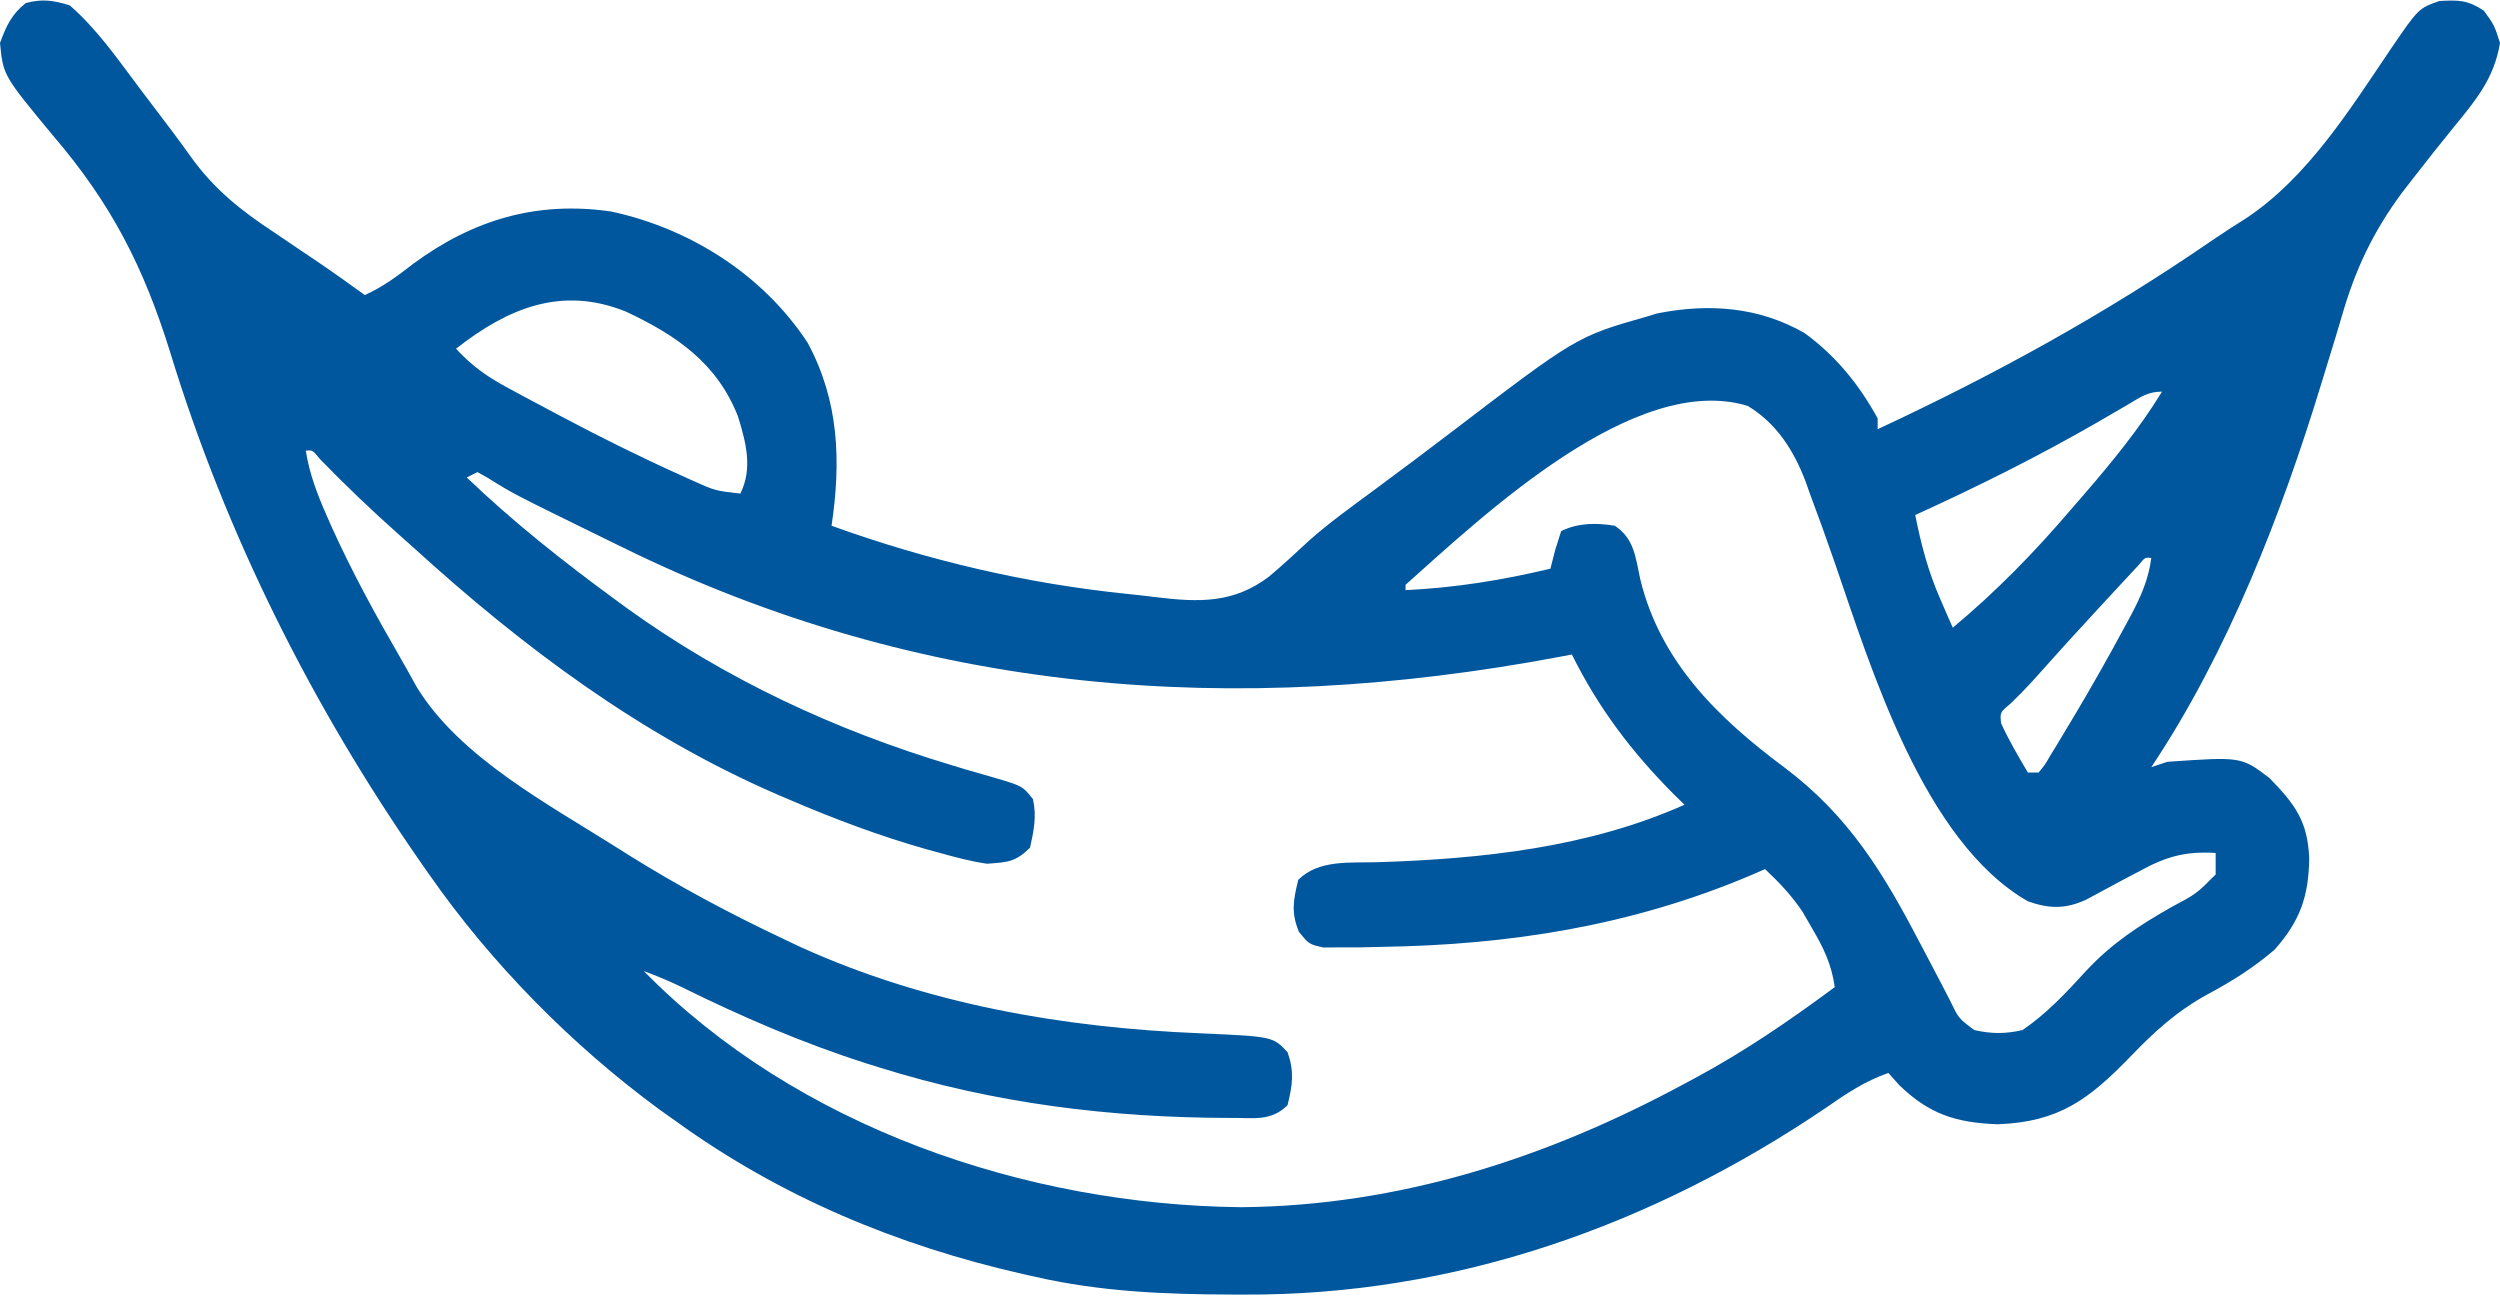 <svg width="466" height="242" viewBox="0 0 466 242" fill="none" xmlns="http://www.w3.org/2000/svg">
<path d="M13 1C18.058 5.411 21.864 10.905 25.875 16.25C27.927 18.969 29.98 21.687 32.042 24.398C33.289 26.056 34.517 27.73 35.716 29.423C40.031 35.366 44.896 39.223 51 43.25C52.729 44.422 54.458 45.594 56.188 46.766C57.004 47.312 57.819 47.858 58.66 48.42C61.819 50.553 64.911 52.767 68 55C71.383 53.473 74.077 51.463 77 49.188C88.209 40.923 100.121 37.417 113.926 39.426C128.641 42.603 142.142 51.162 150.5 63.813C156.425 74.703 156.782 86.07 155 98C172.955 104.481 191.389 108.808 210.393 110.733C212.089 110.907 213.783 111.099 215.475 111.314C223.483 112.281 229.925 112.5 236.566 107.463C239.096 105.329 241.521 103.093 243.941 100.836C247.732 97.456 251.851 94.508 255.938 91.5C257.648 90.228 259.357 88.954 261.066 87.68C261.897 87.062 262.727 86.444 263.583 85.808C265.845 84.116 268.095 82.41 270.34 80.695C293.897 62.731 293.897 62.731 307 59C307.606 58.813 308.212 58.626 308.836 58.434C318.455 56.506 327.814 57.173 336.371 62.086C342.211 66.338 346.543 71.684 350 78C350 78.66 350 79.32 350 80C372.026 69.732 392.399 58.534 412.437 44.743C414.48 43.354 416.536 42.016 418.633 40.711C430.099 33.119 437.945 20.513 445.551 9.262C450.805 1.559 450.805 1.559 454.688 0.188C458.292 -0.016 459.994 -0.004 463 2C464.938 4.688 464.938 4.688 466 8C464.92 14.539 461.581 18.593 457.438 23.625C454.921 26.722 452.442 29.844 450 33C449.243 33.976 448.486 34.953 447.706 35.958C442.314 43.274 439.049 50.153 436.505 58.972C435.718 61.696 434.878 64.403 434.041 67.112C433.62 68.479 433.201 69.846 432.785 71.214C425.298 95.786 415.312 121.532 401 143C401.99 142.67 402.98 142.34 404 142C417.768 141.044 417.768 141.044 423 145C427.763 149.876 430.167 153.061 430.438 160C430.352 167.079 428.703 171.697 424 177C420.185 180.291 416.063 182.897 411.625 185.27C405.774 188.455 401.57 192.292 397 197.063C389.324 204.958 383.753 209.147 372.375 209.563C364.564 209.279 359.583 207.663 354 202.25C353.34 201.508 352.68 200.765 352 200C347.663 201.5 344.165 203.83 340.438 206.438C307.995 228.426 271.197 241.495 231.875 241.313C231.06 241.311 230.245 241.309 229.405 241.307C217.054 241.261 205.083 240.77 193 238C192.227 237.828 191.453 237.657 190.657 237.48C167.251 232.158 145.498 223.103 126 209C124.974 208.272 123.948 207.543 122.891 206.793C106.598 194.833 91.565 179.588 80 163C79.458 162.227 78.916 161.454 78.358 160.658C58.147 131.594 42.083 99.553 31.719 65.652C26.777 49.743 20.747 37.972 9.913 25.307C0.589 14.06 0.589 14.06 0 8C1.182 4.828 2.14 2.682 4.812 0.563C7.956 -0.246 9.893 0.049 13 1ZM85 65C87.868 68.11 90.659 70.13 94.375 72.137C95.963 72.997 95.963 72.997 97.584 73.875C98.711 74.473 99.838 75.071 101 75.688C102.154 76.304 103.308 76.92 104.496 77.555C111.709 81.382 118.997 85.011 126.438 88.375C127.264 88.75 128.091 89.124 128.943 89.511C133.299 91.474 133.299 91.474 138 92C140.346 87.309 139.038 82.408 137.562 77.625C133.641 67.663 126.113 62.524 116.699 58.094C104.722 53.24 94.704 57.406 85 65ZM396.512 75.492C395.124 76.296 395.124 76.296 393.709 77.117C392.712 77.697 391.715 78.277 390.688 78.875C379.719 85.182 368.511 90.758 357 96C358.081 101.445 359.393 106.452 361.625 111.563C362.071 112.595 362.517 113.628 362.977 114.691C363.314 115.453 363.652 116.215 364 117C372.052 110.29 379.206 102.971 386 95C386.89 93.974 387.781 92.948 388.672 91.922C393.894 85.871 398.813 79.837 403 73C400.262 73 398.873 74.106 396.512 75.492ZM262 109C262 109.33 262 109.66 262 110C271.301 109.552 279.953 108.157 289 106C289.433 104.298 289.433 104.298 289.875 102.563C290.246 101.387 290.618 100.211 291 99C294.115 97.442 297.604 97.435 301 98C304.638 100.385 304.871 103.953 305.75 108C309.528 123.424 320.21 133.817 332.625 143.063C344.696 152.133 351.136 162.85 358 176C359.147 178.188 360.295 180.375 361.447 182.56C362.134 183.867 362.815 185.178 363.489 186.493C365.103 189.847 365.103 189.847 368 192C371.171 192.724 373.827 192.744 377 192C381.528 188.916 385.202 184.969 388.883 180.938C393.636 175.835 398.782 172.47 404.809 169.057C409.4 166.615 409.4 166.615 413 163C413 161.68 413 160.36 413 159C407.448 158.624 403.729 159.675 398.938 162.313C397.188 163.235 397.188 163.235 395.402 164.176C393.203 165.355 391.005 166.537 388.809 167.723C384.94 169.482 381.921 169.396 378 168C358.57 156.875 348.765 124.538 342.027 104.969C340.51 100.583 338.94 96.221 337.312 91.875C337.063 91.172 336.814 90.469 336.558 89.744C334.382 83.991 331.137 78.884 325.77 75.66C304.84 69.269 276.74 95.852 262 109ZM57 84C57.669 88.301 59.133 92.102 60.875 96.063C61.176 96.747 61.477 97.432 61.787 98.137C65.624 106.646 70.106 114.803 74.776 122.878C75.761 124.585 76.717 126.308 77.664 128.035C85.634 141.141 102.269 149.946 115 158C115.916 158.58 115.916 158.58 116.85 159.171C126.262 165.076 135.953 170.261 146 175C147.692 175.803 147.692 175.803 149.418 176.621C172.825 187.186 198.202 191.567 223.715 192.606C237.255 193.209 237.255 193.209 240 196.125C241.286 199.822 240.925 202.228 240 206C236.872 209.128 233.517 208.324 229.24 208.38C206.956 208.349 185.305 205.672 164 199C163.195 198.749 162.391 198.498 161.562 198.239C149.512 194.401 138.201 189.49 126.872 183.896C124.622 182.819 122.335 181.877 120 181C148.524 210.084 191.162 224.604 231.377 225.023C260.784 224.766 288.297 215.895 314 202C314.599 201.681 315.197 201.361 315.814 201.032C325.078 196.058 333.565 190.256 342 184C341.406 179.746 339.916 176.692 337.75 173C336.876 171.484 336.876 171.484 335.984 169.938C333.931 166.897 331.671 164.505 329 162C328.138 162.375 327.275 162.75 326.387 163.137C304.182 172.552 281.355 176.16 257.312 176.5C255.404 176.546 255.404 176.546 253.458 176.593C251.678 176.593 251.678 176.593 249.863 176.594C248.274 176.604 248.274 176.604 246.654 176.615C244 176 244 176 242.122 173.693C240.618 170.084 241.08 167.752 242 164C245.84 160.16 251.757 160.875 256.927 160.71C276.337 160.086 296.106 157.973 314 150C313.34 149.361 312.68 148.721 312 148.063C304.117 140.113 297.989 132.044 293 122C291.885 122.212 291.885 122.212 290.747 122.427C230.151 133.828 171.836 129.476 116 102C115.045 101.534 114.09 101.067 113.106 100.586C95.667 92.045 95.667 92.045 90.996 89.117C90.337 88.749 89.679 88.38 89 88C88.01 88.495 88.01 88.495 87 89C95.784 97.405 105.191 104.829 115 112C115.613 112.449 116.227 112.898 116.858 113.36C135.21 126.601 155.714 136.129 177.332 142.613C178.207 142.878 179.082 143.143 179.983 143.417C181.663 143.919 183.347 144.405 185.036 144.873C190.614 146.513 190.614 146.513 192.543 148.949C193.257 152.155 192.705 154.827 192 158C189.31 160.69 187.789 160.723 184 161C181.012 160.575 178.154 159.813 175.25 159C174.419 158.773 173.587 158.546 172.731 158.312C163.905 155.818 155.424 152.61 147 149C145.937 148.546 145.937 148.546 144.853 148.083C119.415 137.046 97.397 120.59 77 102C76.165 101.258 75.329 100.515 74.469 99.75C69.367 95.215 64.475 90.546 59.715 85.652C58.277 83.884 58.277 83.884 57 84ZM398.744 105.218C398.22 105.783 397.696 106.348 397.156 106.93C396.282 107.869 396.282 107.869 395.39 108.827C394.766 109.503 394.143 110.179 393.5 110.875C392.867 111.557 392.234 112.238 391.583 112.941C387.296 117.568 383.055 122.232 378.867 126.949C377.547 128.399 376.171 129.797 374.758 131.156C372.792 132.794 372.792 132.794 373 134.813C374.461 138.009 376.2 140.98 378 144C378.66 144 379.32 144 380 144C381.178 142.569 381.178 142.569 382.285 140.66C382.729 139.935 383.174 139.209 383.631 138.462C384.104 137.67 384.576 136.878 385.062 136.063C385.548 135.257 386.033 134.452 386.533 133.622C389.859 128.047 393.056 122.409 396.125 116.688C396.503 115.99 396.881 115.292 397.27 114.573C399.108 111.077 400.498 107.935 401 104C399.828 103.884 399.828 103.884 398.744 105.218Z" fill="#00579D"/>
</svg>
